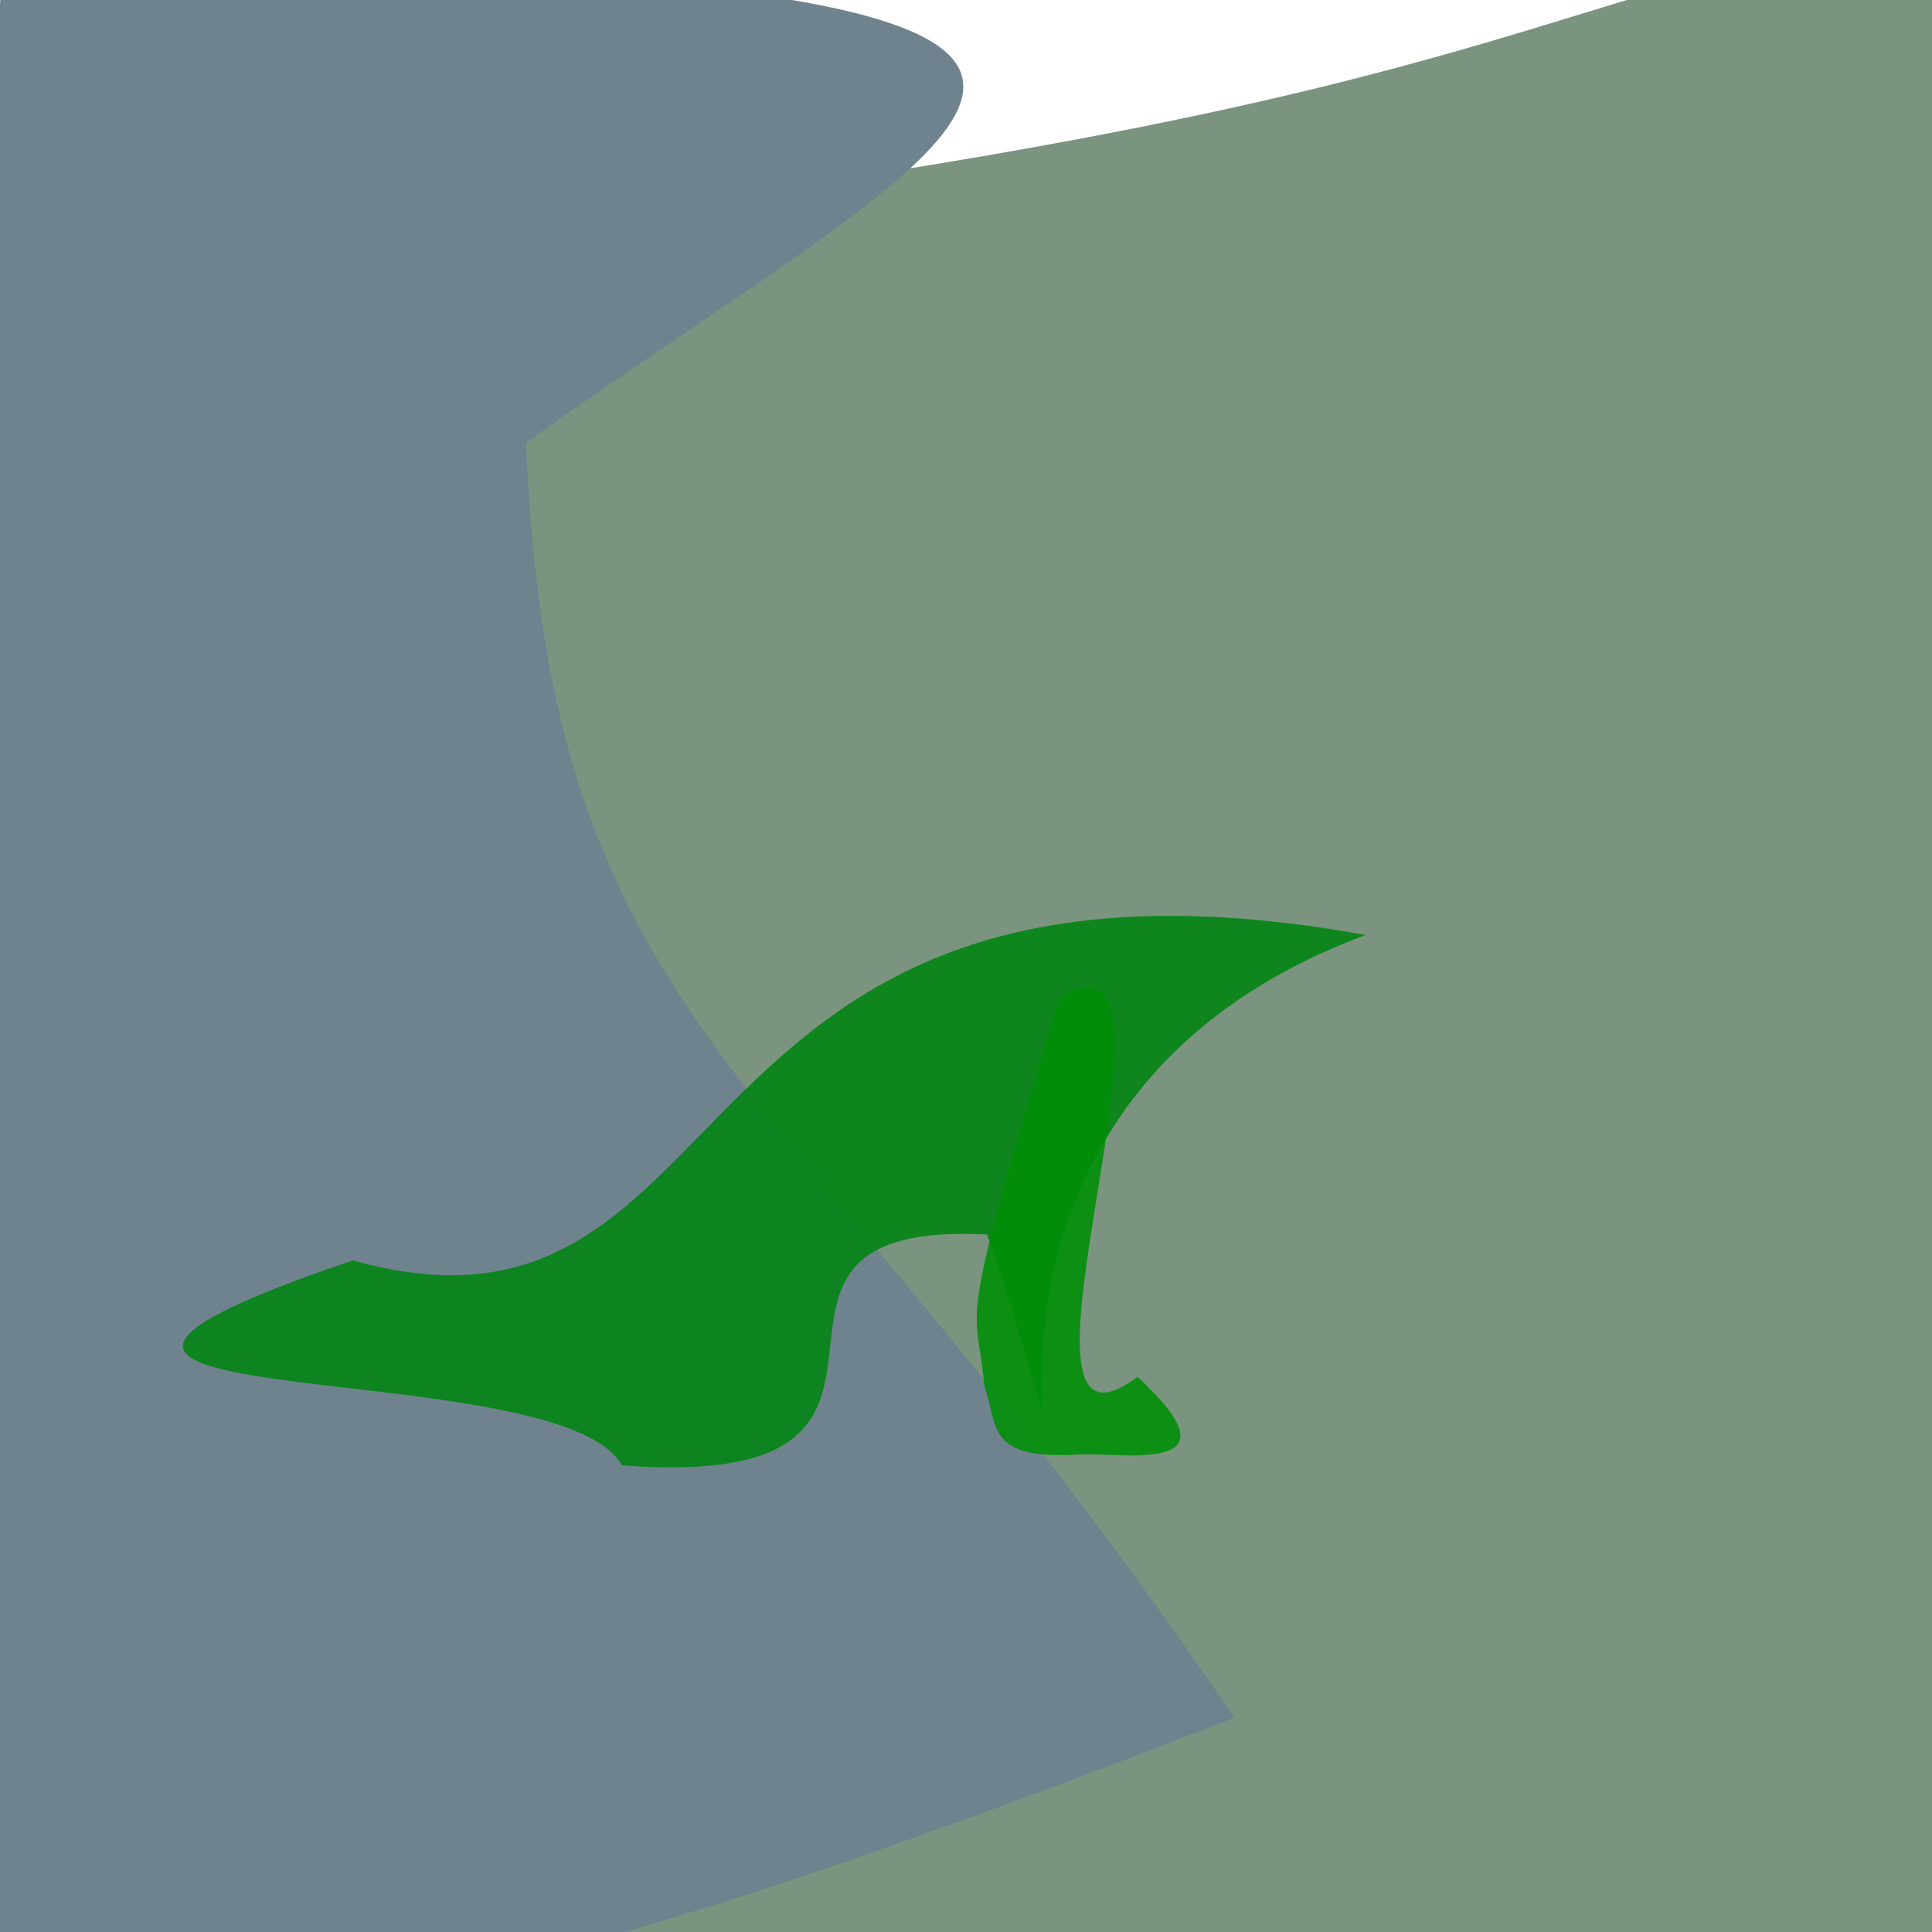 <?xml version="1.0" ?>
<svg height="768" version="1.1" width="768" xmlns="http://www.w3.org/2000/svg">
  <defs/>
  <g>
    <path d="M 766.867 -31.952 C 795.828 600.991 782.032 607.178 907.573 702.128 C 817.465 758.872 782.048 786.85 461.601 833.69 C 296.477 939.59 188.745 943.955 143.233 96.517 C 581.833 45.618 589.523 6.194 766.867 -31.952" fill="rgb(118, 144, 124)" opacity="0.963" stroke="rgb(77, 67, 76)" stroke-linecap="round" stroke-linejoin="round" stroke-opacity="0.821" stroke-width="0.0"/>
    <path d="M 209.137 175.968 C 218.979 412.262 310.935 418.209 490.702 682.832 C 235.936 781.896 88.678 823.429 -14.412 781.984 C -18.579 350.243 -23.475 325.223 1.338 -16.852 C 549.199 -10.824 400.577 39.524 209.137 175.968" fill="rgb(111, 131, 142)" opacity="1.0" stroke="rgb(7, 107, 5)" stroke-linecap="round" stroke-linejoin="round" stroke-opacity="0.806" stroke-width="0.0"/>
    <path d="M 392.387 490.723 C 271.815 484.652 394.002 593.735 247.213 582.488 C 221.448 535.973 -50.818 565.727 140.252 501.034 C 300.232 545.637 260.011 320.551 542.933 371.67 C 340.564 446.576 454.825 673.719 392.387 490.723" fill="rgb(0, 133, 16)" opacity="0.879" stroke="rgb(67, 192, 183)" stroke-linecap="round" stroke-linejoin="round" stroke-opacity="0.628" stroke-width="0.0"/>
    <path d="M 452.186 547.308 C 495.114 587.031 445.449 577.101 428.827 578.217 C 391.17 580.369 397.079 566.371 391.279 551.116 C 388.438 515.583 378.516 538.015 421.187 396.575 C 482.575 358.2 389.209 594.475 452.186 547.308" fill="rgb(0, 142, 7)" opacity="0.893" stroke="rgb(179, 49, 148)" stroke-linecap="round" stroke-linejoin="round" stroke-opacity="0.742" stroke-width="0.0"/>
  </g>
</svg>
